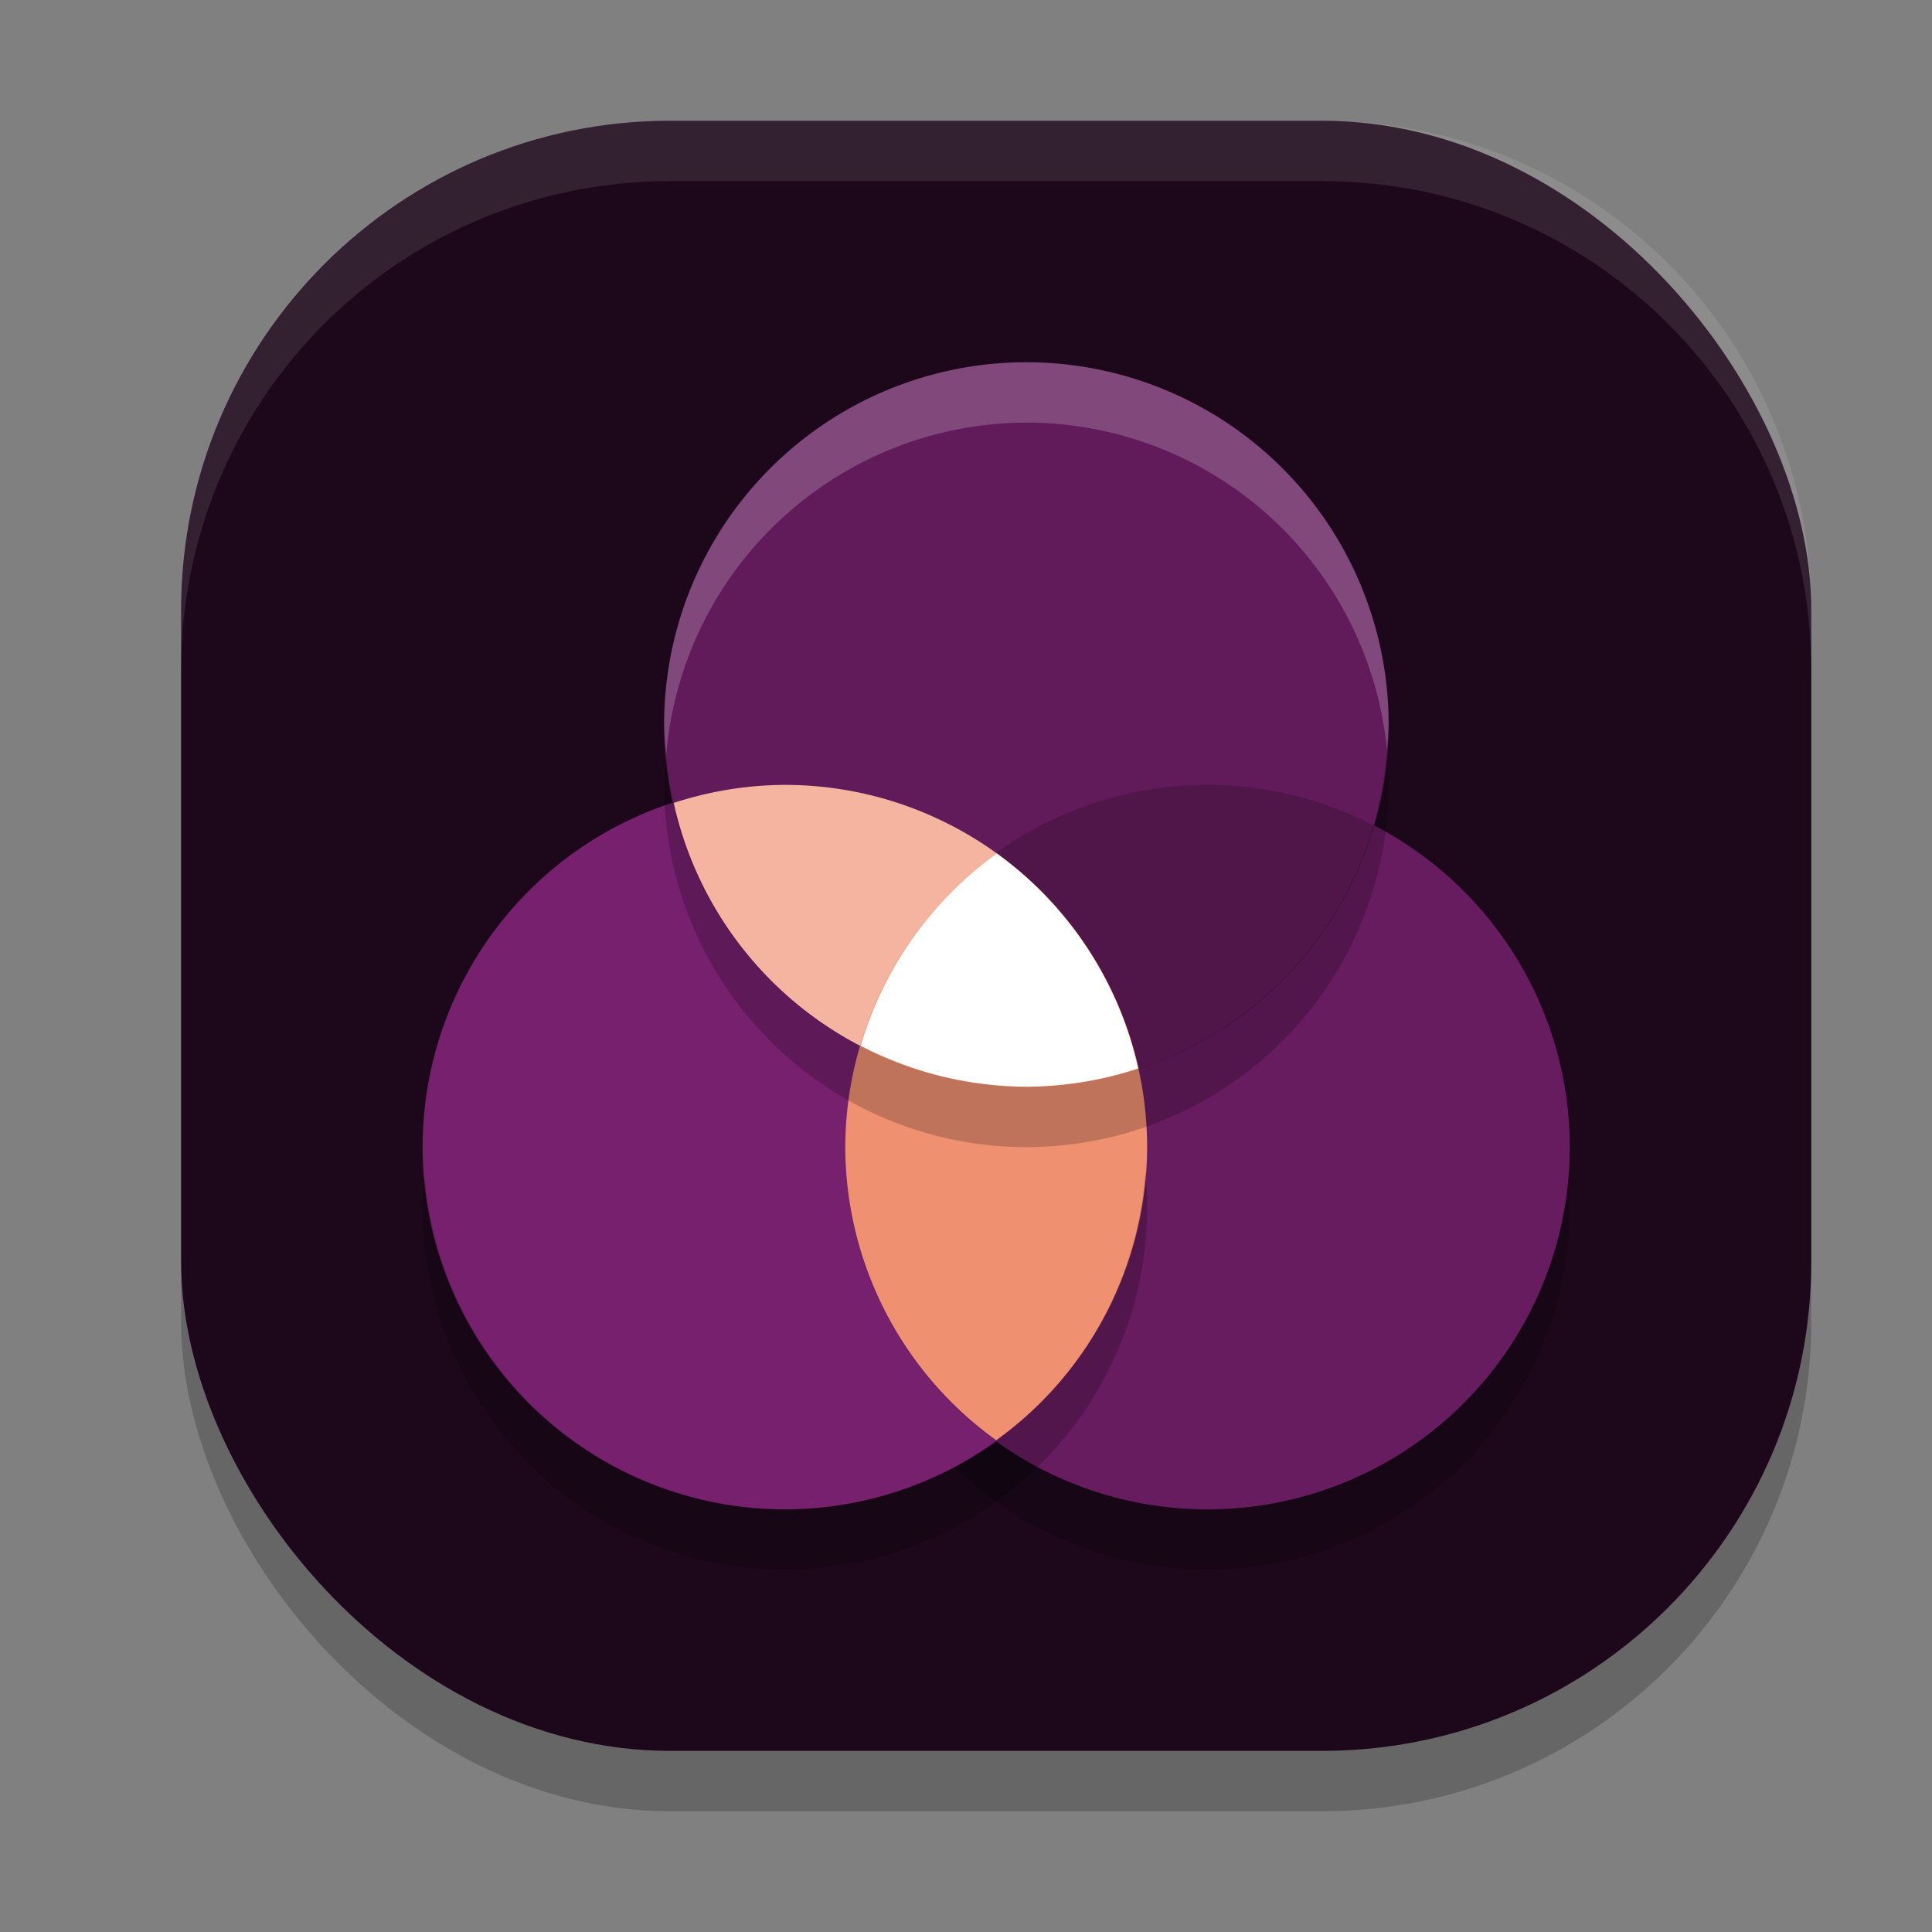 <svg xmlns="http://www.w3.org/2000/svg" width="32" height="32" version="1">
 <rect width="100%" height="100%" fill="#808080" stroke="none"/>
 <rect style="opacity:0.2" width="27" height="27" x="3" y="3" rx="8.1" ry="8.1"/>
 <rect style="fill:#1d081b" width="27" height="27" x="3" y="2" rx="8.1" ry="8.1"/>
 <path style="opacity:0.2" d="M 25.971 19.412 A 6 6 0 0 1 20 25 A 6 6 0 0 1 14.035 19.5 A 6 6 0 0 0 14 20 A 6 6 0 0 0 20 26 A 6 6 0 0 0 26 20 A 6 6 0 0 0 25.971 19.412 z"/>
 <path style="fill:#76206e" d="m 19,19 a 6,6 0 0 1 -6,6 6,6 0 0 1 -6,-6 6,6 0 0 1 6,-6 6,6 0 0 1 6,6 z"/>
 <path style="fill:#671c60" d="m 14,19 a 6,6 0 0 0 6,6 6,6 0 0 0 6,-6 6,6 0 0 0 -6,-6 6,6 0 0 0 -6,6 z"/>
 <path style="fill:#611a5a" d="m 23,12 a 6,6 0 0 1 -6,6 6,6 0 0 1 -6,-6 6,6 0 0 1 6,-6 6,6 0 0 1 6,6 z"/>
 <path style="fill:#50164a" d="M 20,13 A 6,6 0 0 0 14.242,17.312 6,6 0 0 0 17,18 6,6 0 0 0 22.762,13.676 6,6 0 0 0 20,13 Z"/>
 <path style="fill:#f4b49f" d="M 13,13 A 6,6 0 0 0 11.158,13.299 6,6 0 0 0 17,18 6,6 0 0 0 18.855,17.695 6,6 0 0 0 13,13 Z"/>
 <path style="fill:#ef9070" d="M 16.51,14.137 A 6,6 0 0 0 14,19 6,6 0 0 0 16.5,23.855 6,6 0 0 0 19,19 6,6 0 0 0 16.51,14.137 Z"/>
 <path style="fill:#ffffff" d="M 16.51,14.137 A 6,6 0 0 0 14.256,17.32 6,6 0 0 0 17,18 6,6 0 0 0 18.85,17.697 6,6 0 0 0 16.51,14.137 Z"/>
 <path style="fill:#ffffff;opacity:0.1" d="M 11.1 2 C 6.612 2 3 5.612 3 10.1 L 3 11.1 C 3 6.612 6.612 3 11.1 3 L 21.9 3 C 26.388 3 30 6.612 30 11.1 L 30 10.1 C 30 5.612 26.388 2 21.9 2 L 11.1 2 z"/>
 <path style="opacity:0.2" d="M 18.971 19.412 A 6 6 0 0 1 13 25 A 6 6 0 0 1 7.035 19.5 A 6 6 0 0 0 7 20 A 6 6 0 0 0 13 26 A 6 6 0 0 0 19 20 A 6 6 0 0 0 18.971 19.412 z"/>
 <path style="opacity:0.2" d="M 22.971 12.412 A 6 6 0 0 1 17 18 A 6 6 0 0 1 11.035 12.5 A 6 6 0 0 0 11 13 A 6 6 0 0 0 17 19 A 6 6 0 0 0 23 13 A 6 6 0 0 0 22.971 12.412 z"/>
 <path style="fill:#ffffff;opacity:0.2" d="M 17 6 A 6 6 0 0 0 11 12 A 6 6 0 0 0 11.035 12.5 A 6 6 0 0 1 17 7 A 6 6 0 0 1 22.971 12.412 A 6 6 0 0 0 23 12 A 6 6 0 0 0 17 6 z"/>
</svg>
